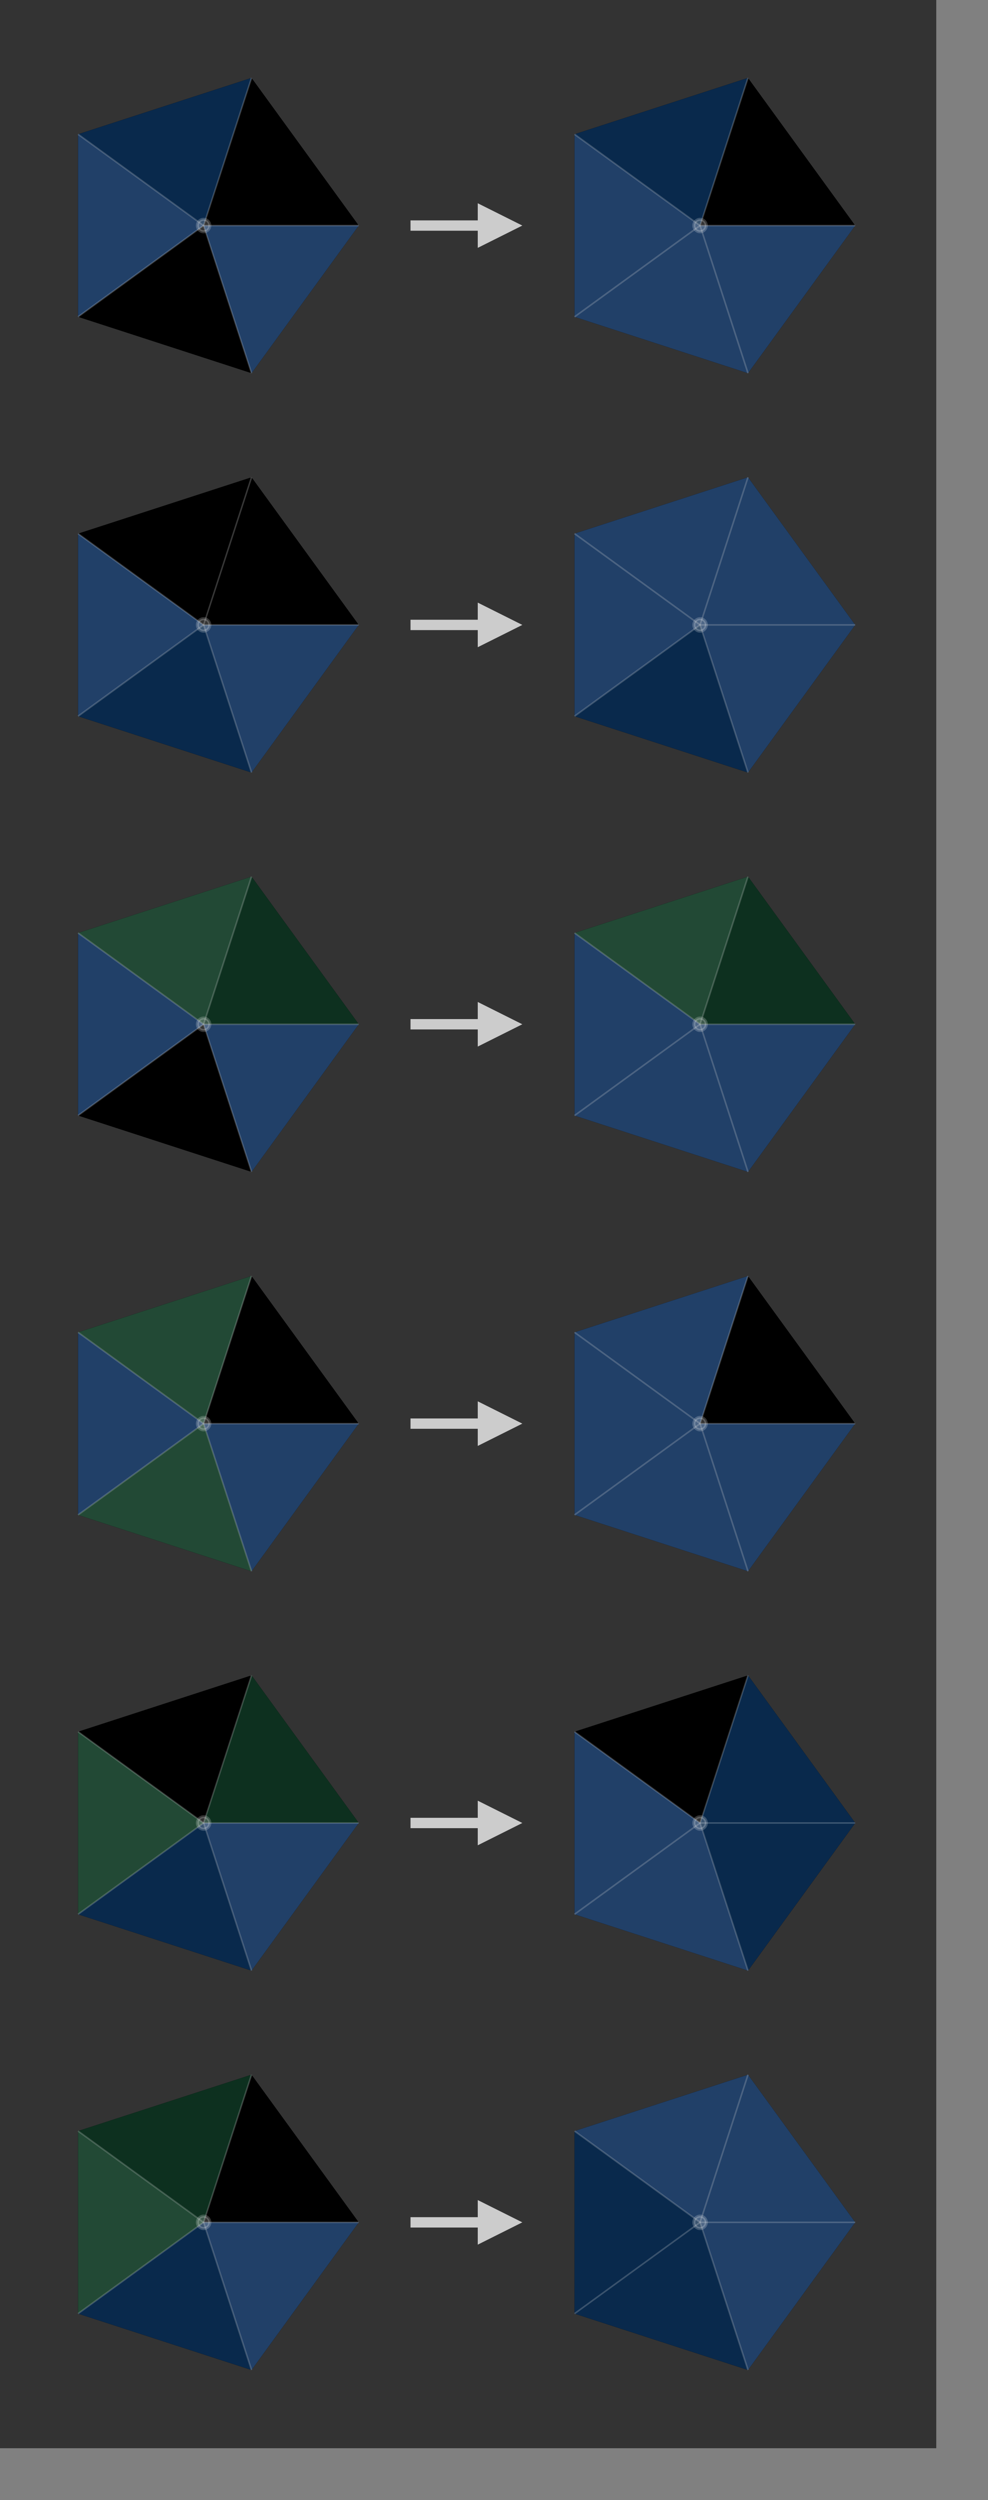 <svg xmlns="http://www.w3.org/2000/svg" focusable="false" aria-hidden="true" width="191" height="483" style="pointer-events: none; position: absolute; left: 0px; top: 0px; transform-origin: left top; z-index: 20;"><rect width="100%" height="100%" fill="#808080" stroke="none"/><defs/><g><g><g><g><rect x="0" y="0" width="181" height="473" rx="0" ry="0" style="fill: #333; stroke: none;stroke-miterlimit: 10;"/></g><g transform="translate(10,10)"><g transform="translate(5,5)"><g><g transform="translate(0,28.578)"><g><g transform="translate(24.359,0)"><g transform="scale(30)"><g><path d="M 0.309 0.951 L 0 0 L 1 0 L 0.309 0.951 Z " style="fill: #000; stroke: none;stroke-miterlimit: 10;"/></g><g><path d="M -0.809 0.588 L 0 0 L 0.309 0.951 L -0.809 0.588 Z " style="fill: #000; stroke: none;stroke-miterlimit: 10;"/></g><g><path d="M -0.809 -0.588 L 0 0 L -0.809 0.588 L -0.809 -0.588 Z " style="fill: #000; stroke: none;stroke-miterlimit: 10;"/></g><g><path d="M 0.309 -0.951 L 0 0 L -0.809 -0.588 L 0.309 -0.951 Z " style="fill: #000; stroke: none;stroke-miterlimit: 10;"/></g><g><path d="M 1 0 L 0 0 L 0.309 -0.951 L 1 0 Z " style="fill: #000; stroke: none;stroke-miterlimit: 10;"/></g><g><path d="M 0.309 0.951 L 0 0 L 1 0 L 0.309 0.951 Z " style="fill: #214068; stroke: none;stroke-miterlimit: 10;"/></g><g><path d="M -0.809 -0.588 L 0 0 L -0.809 0.588 L -0.809 -0.588 Z " style="fill: #214068; stroke: none;stroke-miterlimit: 10;"/></g><g><path d="M 0.309 -0.951 L 0 0 L -0.809 -0.588 L 0.309 -0.951 Z " style="fill: #09294c; stroke: none;stroke-miterlimit: 10;"/></g><g><line x1="0" y1="0" x2="1" y2="0" style="fill: none; stroke: rgba(255,255,255,0.2);stroke-width: 0.01;stroke-miterlimit: 10;"/></g><g><line x1="0" y1="0" x2="0.309" y2="0.951" style="fill: none; stroke: rgba(255,255,255,0.2);stroke-width: 0.01;stroke-miterlimit: 10;"/></g><g><line x1="0" y1="0" x2="-0.809" y2="0.588" style="fill: none; stroke: rgba(255,255,255,0.2);stroke-width: 0.01;stroke-miterlimit: 10;"/></g><g><line x1="0" y1="0" x2="-0.809" y2="-0.588" style="fill: none; stroke: rgba(255,255,255,0.2);stroke-width: 0.01;stroke-miterlimit: 10;"/></g><g><line x1="0" y1="0" x2="0.309" y2="-0.951" style="fill: none; stroke: rgba(255,255,255,0.2);stroke-width: 0.01;stroke-miterlimit: 10;"/></g><g><circle r="0.04" style="fill: rgba(255,255,255,0.2); stroke: rgba(255,255,255,0.2);stroke-width: 0.02;stroke-miterlimit: 10;"/></g></g></g><g transform="translate(64.859,0)"><path d="M 0 0.5 L 13 0.5 L 13 3.5 L 20 0 L 13 -3.5 L 13 -0.5 L -0 -0.5 L 0 0.5 Z " style="fill: #ccc; stroke: #ccc;stroke-miterlimit: 10;"/></g><g transform="translate(120.335,0)"><g transform="scale(30)"><g><path d="M 0.309 0.951 L 0 0 L 1 0 L 0.309 0.951 Z " style="fill: #000; stroke: none;stroke-miterlimit: 10;"/></g><g><path d="M -0.809 0.588 L 0 0 L 0.309 0.951 L -0.809 0.588 Z " style="fill: #000; stroke: none;stroke-miterlimit: 10;"/></g><g><path d="M -0.809 -0.588 L 0 0 L -0.809 0.588 L -0.809 -0.588 Z " style="fill: #000; stroke: none;stroke-miterlimit: 10;"/></g><g><path d="M 0.309 -0.951 L 0 0 L -0.809 -0.588 L 0.309 -0.951 Z " style="fill: #000; stroke: none;stroke-miterlimit: 10;"/></g><g><path d="M 1 0 L 0 0 L 0.309 -0.951 L 1 0 Z " style="fill: #000; stroke: none;stroke-miterlimit: 10;"/></g><g><path d="M -0.809 -0.588 L 0 0 L -0.809 0.588 L -0.809 -0.588 Z " style="fill: #214068; stroke: none;stroke-miterlimit: 10;"/></g><g><path d="M -0.809 0.588 L 0 0 L 0.309 0.951 L -0.809 0.588 Z " style="fill: #214068; stroke: none;stroke-miterlimit: 10;"/></g><g><path d="M 0.309 0.951 L 0 0 L 1 0 L 0.309 0.951 Z " style="fill: #214068; stroke: none;stroke-miterlimit: 10;"/></g><g><path d="M 0.309 -0.951 L 0 0 L -0.809 -0.588 L 0.309 -0.951 Z " style="fill: #09294c; stroke: none;stroke-miterlimit: 10;"/></g><g><line x1="0" y1="0" x2="1" y2="0" style="fill: none; stroke: rgba(255,255,255,0.2);stroke-width: 0.01;stroke-miterlimit: 10;"/></g><g><line x1="0" y1="0" x2="0.309" y2="0.951" style="fill: none; stroke: rgba(255,255,255,0.2);stroke-width: 0.01;stroke-miterlimit: 10;"/></g><g><line x1="0" y1="0" x2="-0.809" y2="0.588" style="fill: none; stroke: rgba(255,255,255,0.2);stroke-width: 0.01;stroke-miterlimit: 10;"/></g><g><line x1="0" y1="0" x2="-0.809" y2="-0.588" style="fill: none; stroke: rgba(255,255,255,0.2);stroke-width: 0.01;stroke-miterlimit: 10;"/></g><g><line x1="0" y1="0" x2="0.309" y2="-0.951" style="fill: none; stroke: rgba(255,255,255,0.2);stroke-width: 0.01;stroke-miterlimit: 10;"/></g><g><circle r="0.04" style="fill: rgba(255,255,255,0.2); stroke: rgba(255,255,255,0.2);stroke-width: 0.02;stroke-miterlimit: 10;"/></g></g></g></g></g><g transform="translate(0,105.734)"><g><g transform="translate(24.359,0)"><g transform="scale(30)"><g><path d="M 0.309 0.951 L 0 0 L 1 0 L 0.309 0.951 Z " style="fill: #000; stroke: none;stroke-miterlimit: 10;"/></g><g><path d="M -0.809 0.588 L 0 0 L 0.309 0.951 L -0.809 0.588 Z " style="fill: #000; stroke: none;stroke-miterlimit: 10;"/></g><g><path d="M -0.809 -0.588 L 0 0 L -0.809 0.588 L -0.809 -0.588 Z " style="fill: #000; stroke: none;stroke-miterlimit: 10;"/></g><g><path d="M 0.309 -0.951 L 0 0 L -0.809 -0.588 L 0.309 -0.951 Z " style="fill: #000; stroke: none;stroke-miterlimit: 10;"/></g><g><path d="M 1 0 L 0 0 L 0.309 -0.951 L 1 0 Z " style="fill: #000; stroke: none;stroke-miterlimit: 10;"/></g><g><path d="M 0.309 0.951 L 0 0 L 1 0 L 0.309 0.951 Z " style="fill: #214068; stroke: none;stroke-miterlimit: 10;"/></g><g><path d="M -0.809 -0.588 L 0 0 L -0.809 0.588 L -0.809 -0.588 Z " style="fill: #214068; stroke: none;stroke-miterlimit: 10;"/></g><g><path d="M -0.809 0.588 L 0 0 L 0.309 0.951 L -0.809 0.588 Z " style="fill: #09294c; stroke: none;stroke-miterlimit: 10;"/></g><g><line x1="0" y1="0" x2="1" y2="0" style="fill: none; stroke: rgba(255,255,255,0.2);stroke-width: 0.01;stroke-miterlimit: 10;"/></g><g><line x1="0" y1="0" x2="0.309" y2="0.951" style="fill: none; stroke: rgba(255,255,255,0.2);stroke-width: 0.01;stroke-miterlimit: 10;"/></g><g><line x1="0" y1="0" x2="-0.809" y2="0.588" style="fill: none; stroke: rgba(255,255,255,0.2);stroke-width: 0.01;stroke-miterlimit: 10;"/></g><g><line x1="0" y1="0" x2="-0.809" y2="-0.588" style="fill: none; stroke: rgba(255,255,255,0.2);stroke-width: 0.01;stroke-miterlimit: 10;"/></g><g><line x1="0" y1="0" x2="0.309" y2="-0.951" style="fill: none; stroke: rgba(255,255,255,0.2);stroke-width: 0.01;stroke-miterlimit: 10;"/></g><g><circle r="0.04" style="fill: rgba(255,255,255,0.2); stroke: rgba(255,255,255,0.2);stroke-width: 0.02;stroke-miterlimit: 10;"/></g></g></g><g transform="translate(64.859,0)"><path d="M 0 0.5 L 13 0.5 L 13 3.5 L 20 0 L 13 -3.5 L 13 -0.5 L -0 -0.5 L 0 0.5 Z " style="fill: #ccc; stroke: #ccc;stroke-miterlimit: 10;"/></g><g transform="translate(120.335,0)"><g transform="scale(30)"><g><path d="M 0.309 0.951 L 0 0 L 1 0 L 0.309 0.951 Z " style="fill: #000; stroke: none;stroke-miterlimit: 10;"/></g><g><path d="M -0.809 0.588 L 0 0 L 0.309 0.951 L -0.809 0.588 Z " style="fill: #000; stroke: none;stroke-miterlimit: 10;"/></g><g><path d="M -0.809 -0.588 L 0 0 L -0.809 0.588 L -0.809 -0.588 Z " style="fill: #000; stroke: none;stroke-miterlimit: 10;"/></g><g><path d="M 0.309 -0.951 L 0 0 L -0.809 -0.588 L 0.309 -0.951 Z " style="fill: #000; stroke: none;stroke-miterlimit: 10;"/></g><g><path d="M 1 0 L 0 0 L 0.309 -0.951 L 1 0 Z " style="fill: #000; stroke: none;stroke-miterlimit: 10;"/></g><g><path d="M 0.309 -0.951 L 0 0 L -0.809 -0.588 L 0.309 -0.951 Z " style="fill: #214068; stroke: none;stroke-miterlimit: 10;"/></g><g><path d="M 1 0 L 0 0 L 0.309 -0.951 L 1 0 Z " style="fill: #214068; stroke: none;stroke-miterlimit: 10;"/></g><g><path d="M -0.809 -0.588 L 0 0 L -0.809 0.588 L -0.809 -0.588 Z " style="fill: #214068; stroke: none;stroke-miterlimit: 10;"/></g><g><path d="M 0.309 0.951 L 0 0 L 1 0 L 0.309 0.951 Z " style="fill: #214068; stroke: none;stroke-miterlimit: 10;"/></g><g><path d="M -0.809 0.588 L 0 0 L 0.309 0.951 L -0.809 0.588 Z " style="fill: #09294c; stroke: none;stroke-miterlimit: 10;"/></g><g><line x1="0" y1="0" x2="1" y2="0" style="fill: none; stroke: rgba(255,255,255,0.2);stroke-width: 0.01;stroke-miterlimit: 10;"/></g><g><line x1="0" y1="0" x2="0.309" y2="0.951" style="fill: none; stroke: rgba(255,255,255,0.2);stroke-width: 0.01;stroke-miterlimit: 10;"/></g><g><line x1="0" y1="0" x2="-0.809" y2="0.588" style="fill: none; stroke: rgba(255,255,255,0.2);stroke-width: 0.01;stroke-miterlimit: 10;"/></g><g><line x1="0" y1="0" x2="-0.809" y2="-0.588" style="fill: none; stroke: rgba(255,255,255,0.2);stroke-width: 0.01;stroke-miterlimit: 10;"/></g><g><line x1="0" y1="0" x2="0.309" y2="-0.951" style="fill: none; stroke: rgba(255,255,255,0.2);stroke-width: 0.01;stroke-miterlimit: 10;"/></g><g><circle r="0.04" style="fill: rgba(255,255,255,0.2); stroke: rgba(255,255,255,0.2);stroke-width: 0.02;stroke-miterlimit: 10;"/></g></g></g></g></g><g transform="translate(0,182.89)"><g><g transform="translate(24.359,0)"><g transform="scale(30)"><g><path d="M 0.309 0.951 L 0 0 L 1 0 L 0.309 0.951 Z " style="fill: #000; stroke: none;stroke-miterlimit: 10;"/></g><g><path d="M -0.809 0.588 L 0 0 L 0.309 0.951 L -0.809 0.588 Z " style="fill: #000; stroke: none;stroke-miterlimit: 10;"/></g><g><path d="M -0.809 -0.588 L 0 0 L -0.809 0.588 L -0.809 -0.588 Z " style="fill: #000; stroke: none;stroke-miterlimit: 10;"/></g><g><path d="M 0.309 -0.951 L 0 0 L -0.809 -0.588 L 0.309 -0.951 Z " style="fill: #000; stroke: none;stroke-miterlimit: 10;"/></g><g><path d="M 1 0 L 0 0 L 0.309 -0.951 L 1 0 Z " style="fill: #000; stroke: none;stroke-miterlimit: 10;"/></g><g><path d="M 0.309 0.951 L 0 0 L 1 0 L 0.309 0.951 Z " style="fill: #214068; stroke: none;stroke-miterlimit: 10;"/></g><g><path d="M -0.809 -0.588 L 0 0 L -0.809 0.588 L -0.809 -0.588 Z " style="fill: #214068; stroke: none;stroke-miterlimit: 10;"/></g><g><path d="M 0.309 -0.951 L 0 0 L -0.809 -0.588 L 0.309 -0.951 Z " style="fill: #224935; stroke: none;stroke-miterlimit: 10;"/></g><g><path d="M 1 0 L 0 0 L 0.309 -0.951 L 1 0 Z " style="fill: #0d301f; stroke: none;stroke-miterlimit: 10;"/></g><g><line x1="0" y1="0" x2="1" y2="0" style="fill: none; stroke: rgba(255,255,255,0.2);stroke-width: 0.01;stroke-miterlimit: 10;"/></g><g><line x1="0" y1="0" x2="0.309" y2="0.951" style="fill: none; stroke: rgba(255,255,255,0.2);stroke-width: 0.01;stroke-miterlimit: 10;"/></g><g><line x1="0" y1="0" x2="-0.809" y2="0.588" style="fill: none; stroke: rgba(255,255,255,0.2);stroke-width: 0.01;stroke-miterlimit: 10;"/></g><g><line x1="0" y1="0" x2="-0.809" y2="-0.588" style="fill: none; stroke: rgba(255,255,255,0.2);stroke-width: 0.01;stroke-miterlimit: 10;"/></g><g><line x1="0" y1="0" x2="0.309" y2="-0.951" style="fill: none; stroke: rgba(255,255,255,0.2);stroke-width: 0.01;stroke-miterlimit: 10;"/></g><g><circle r="0.04" style="fill: rgba(255,255,255,0.2); stroke: rgba(255,255,255,0.2);stroke-width: 0.02;stroke-miterlimit: 10;"/></g></g></g><g transform="translate(64.859,0)"><path d="M 0 0.5 L 13 0.5 L 13 3.5 L 20 0 L 13 -3.5 L 13 -0.5 L -0 -0.5 L 0 0.5 Z " style="fill: #ccc; stroke: #ccc;stroke-miterlimit: 10;"/></g><g transform="translate(120.335,0)"><g transform="scale(30)"><g><path d="M 0.309 0.951 L 0 0 L 1 0 L 0.309 0.951 Z " style="fill: #000; stroke: none;stroke-miterlimit: 10;"/></g><g><path d="M -0.809 0.588 L 0 0 L 0.309 0.951 L -0.809 0.588 Z " style="fill: #000; stroke: none;stroke-miterlimit: 10;"/></g><g><path d="M -0.809 -0.588 L 0 0 L -0.809 0.588 L -0.809 -0.588 Z " style="fill: #000; stroke: none;stroke-miterlimit: 10;"/></g><g><path d="M 0.309 -0.951 L 0 0 L -0.809 -0.588 L 0.309 -0.951 Z " style="fill: #000; stroke: none;stroke-miterlimit: 10;"/></g><g><path d="M 1 0 L 0 0 L 0.309 -0.951 L 1 0 Z " style="fill: #000; stroke: none;stroke-miterlimit: 10;"/></g><g><path d="M -0.809 0.588 L 0 0 L 0.309 0.951 L -0.809 0.588 Z " style="fill: #214068; stroke: none;stroke-miterlimit: 10;"/></g><g><path d="M -0.809 -0.588 L 0 0 L -0.809 0.588 L -0.809 -0.588 Z " style="fill: #214068; stroke: none;stroke-miterlimit: 10;"/></g><g><path d="M 0.309 0.951 L 0 0 L 1 0 L 0.309 0.951 Z " style="fill: #214068; stroke: none;stroke-miterlimit: 10;"/></g><g><path d="M 0.309 -0.951 L 0 0 L -0.809 -0.588 L 0.309 -0.951 Z " style="fill: #224935; stroke: none;stroke-miterlimit: 10;"/></g><g><path d="M 1 0 L 0 0 L 0.309 -0.951 L 1 0 Z " style="fill: #0d301f; stroke: none;stroke-miterlimit: 10;"/></g><g><line x1="0" y1="0" x2="1" y2="0" style="fill: none; stroke: rgba(255,255,255,0.2);stroke-width: 0.01;stroke-miterlimit: 10;"/></g><g><line x1="0" y1="0" x2="0.309" y2="0.951" style="fill: none; stroke: rgba(255,255,255,0.2);stroke-width: 0.01;stroke-miterlimit: 10;"/></g><g><line x1="0" y1="0" x2="-0.809" y2="0.588" style="fill: none; stroke: rgba(255,255,255,0.2);stroke-width: 0.01;stroke-miterlimit: 10;"/></g><g><line x1="0" y1="0" x2="-0.809" y2="-0.588" style="fill: none; stroke: rgba(255,255,255,0.2);stroke-width: 0.01;stroke-miterlimit: 10;"/></g><g><line x1="0" y1="0" x2="0.309" y2="-0.951" style="fill: none; stroke: rgba(255,255,255,0.2);stroke-width: 0.01;stroke-miterlimit: 10;"/></g><g><circle r="0.04" style="fill: rgba(255,255,255,0.2); stroke: rgba(255,255,255,0.2);stroke-width: 0.02;stroke-miterlimit: 10;"/></g></g></g></g></g><g transform="translate(0,260.046)"><g><g transform="translate(24.359,0)"><g transform="scale(30)"><g><path d="M 0.309 0.951 L 0 0 L 1 0 L 0.309 0.951 Z " style="fill: #000; stroke: none;stroke-miterlimit: 10;"/></g><g><path d="M -0.809 0.588 L 0 0 L 0.309 0.951 L -0.809 0.588 Z " style="fill: #000; stroke: none;stroke-miterlimit: 10;"/></g><g><path d="M -0.809 -0.588 L 0 0 L -0.809 0.588 L -0.809 -0.588 Z " style="fill: #000; stroke: none;stroke-miterlimit: 10;"/></g><g><path d="M 0.309 -0.951 L 0 0 L -0.809 -0.588 L 0.309 -0.951 Z " style="fill: #000; stroke: none;stroke-miterlimit: 10;"/></g><g><path d="M 1 0 L 0 0 L 0.309 -0.951 L 1 0 Z " style="fill: #000; stroke: none;stroke-miterlimit: 10;"/></g><g><path d="M 0.309 0.951 L 0 0 L 1 0 L 0.309 0.951 Z " style="fill: #214068; stroke: none;stroke-miterlimit: 10;"/></g><g><path d="M -0.809 -0.588 L 0 0 L -0.809 0.588 L -0.809 -0.588 Z " style="fill: #214068; stroke: none;stroke-miterlimit: 10;"/></g><g><path d="M -0.809 0.588 L 0 0 L 0.309 0.951 L -0.809 0.588 Z " style="fill: #224935; stroke: none;stroke-miterlimit: 10;"/></g><g><path d="M 0.309 -0.951 L 0 0 L -0.809 -0.588 L 0.309 -0.951 Z " style="fill: #224935; stroke: none;stroke-miterlimit: 10;"/></g><g><line x1="0" y1="0" x2="1" y2="0" style="fill: none; stroke: rgba(255,255,255,0.2);stroke-width: 0.01;stroke-miterlimit: 10;"/></g><g><line x1="0" y1="0" x2="0.309" y2="0.951" style="fill: none; stroke: rgba(255,255,255,0.2);stroke-width: 0.01;stroke-miterlimit: 10;"/></g><g><line x1="0" y1="0" x2="-0.809" y2="0.588" style="fill: none; stroke: rgba(255,255,255,0.2);stroke-width: 0.01;stroke-miterlimit: 10;"/></g><g><line x1="0" y1="0" x2="-0.809" y2="-0.588" style="fill: none; stroke: rgba(255,255,255,0.2);stroke-width: 0.01;stroke-miterlimit: 10;"/></g><g><line x1="0" y1="0" x2="0.309" y2="-0.951" style="fill: none; stroke: rgba(255,255,255,0.2);stroke-width: 0.01;stroke-miterlimit: 10;"/></g><g><circle r="0.04" style="fill: rgba(255,255,255,0.2); stroke: rgba(255,255,255,0.2);stroke-width: 0.02;stroke-miterlimit: 10;"/></g></g></g><g transform="translate(64.859,0)"><path d="M 0 0.5 L 13 0.5 L 13 3.5 L 20 0 L 13 -3.5 L 13 -0.5 L -0 -0.5 L 0 0.5 Z " style="fill: #ccc; stroke: #ccc;stroke-miterlimit: 10;"/></g><g transform="translate(120.335,0)"><g transform="scale(30)"><g><path d="M 0.309 0.951 L 0 0 L 1 0 L 0.309 0.951 Z " style="fill: #000; stroke: none;stroke-miterlimit: 10;"/></g><g><path d="M -0.809 0.588 L 0 0 L 0.309 0.951 L -0.809 0.588 Z " style="fill: #000; stroke: none;stroke-miterlimit: 10;"/></g><g><path d="M -0.809 -0.588 L 0 0 L -0.809 0.588 L -0.809 -0.588 Z " style="fill: #000; stroke: none;stroke-miterlimit: 10;"/></g><g><path d="M 0.309 -0.951 L 0 0 L -0.809 -0.588 L 0.309 -0.951 Z " style="fill: #000; stroke: none;stroke-miterlimit: 10;"/></g><g><path d="M 1 0 L 0 0 L 0.309 -0.951 L 1 0 Z " style="fill: #000; stroke: none;stroke-miterlimit: 10;"/></g><g><path d="M -0.809 -0.588 L 0 0 L -0.809 0.588 L -0.809 -0.588 Z " style="fill: #214068; stroke: none;stroke-miterlimit: 10;"/></g><g><path d="M 0.309 -0.951 L 0 0 L -0.809 -0.588 L 0.309 -0.951 Z " style="fill: #214068; stroke: none;stroke-miterlimit: 10;"/></g><g><path d="M -0.809 0.588 L 0 0 L 0.309 0.951 L -0.809 0.588 Z " style="fill: #214068; stroke: none;stroke-miterlimit: 10;"/></g><g><path d="M 0.309 0.951 L 0 0 L 1 0 L 0.309 0.951 Z " style="fill: #214068; stroke: none;stroke-miterlimit: 10;"/></g><g><line x1="0" y1="0" x2="1" y2="0" style="fill: none; stroke: rgba(255,255,255,0.2);stroke-width: 0.01;stroke-miterlimit: 10;"/></g><g><line x1="0" y1="0" x2="0.309" y2="0.951" style="fill: none; stroke: rgba(255,255,255,0.2);stroke-width: 0.01;stroke-miterlimit: 10;"/></g><g><line x1="0" y1="0" x2="-0.809" y2="0.588" style="fill: none; stroke: rgba(255,255,255,0.2);stroke-width: 0.01;stroke-miterlimit: 10;"/></g><g><line x1="0" y1="0" x2="-0.809" y2="-0.588" style="fill: none; stroke: rgba(255,255,255,0.2);stroke-width: 0.01;stroke-miterlimit: 10;"/></g><g><line x1="0" y1="0" x2="0.309" y2="-0.951" style="fill: none; stroke: rgba(255,255,255,0.2);stroke-width: 0.01;stroke-miterlimit: 10;"/></g><g><circle r="0.04" style="fill: rgba(255,255,255,0.2); stroke: rgba(255,255,255,0.2);stroke-width: 0.02;stroke-miterlimit: 10;"/></g></g></g></g></g><g transform="translate(0,337.202)"><g><g transform="translate(24.359,0)"><g transform="scale(30)"><g><path d="M 0.309 0.951 L 0 0 L 1 0 L 0.309 0.951 Z " style="fill: #000; stroke: none;stroke-miterlimit: 10;"/></g><g><path d="M -0.809 0.588 L 0 0 L 0.309 0.951 L -0.809 0.588 Z " style="fill: #000; stroke: none;stroke-miterlimit: 10;"/></g><g><path d="M -0.809 -0.588 L 0 0 L -0.809 0.588 L -0.809 -0.588 Z " style="fill: #000; stroke: none;stroke-miterlimit: 10;"/></g><g><path d="M 0.309 -0.951 L 0 0 L -0.809 -0.588 L 0.309 -0.951 Z " style="fill: #000; stroke: none;stroke-miterlimit: 10;"/></g><g><path d="M 1 0 L 0 0 L 0.309 -0.951 L 1 0 Z " style="fill: #000; stroke: none;stroke-miterlimit: 10;"/></g><g><path d="M 0.309 0.951 L 0 0 L 1 0 L 0.309 0.951 Z " style="fill: #214068; stroke: none;stroke-miterlimit: 10;"/></g><g><path d="M -0.809 0.588 L 0 0 L 0.309 0.951 L -0.809 0.588 Z " style="fill: #09294c; stroke: none;stroke-miterlimit: 10;"/></g><g><path d="M -0.809 -0.588 L 0 0 L -0.809 0.588 L -0.809 -0.588 Z " style="fill: #224935; stroke: none;stroke-miterlimit: 10;"/></g><g><path d="M 1 0 L 0 0 L 0.309 -0.951 L 1 0 Z " style="fill: #0d301f; stroke: none;stroke-miterlimit: 10;"/></g><g><line x1="0" y1="0" x2="1" y2="0" style="fill: none; stroke: rgba(255,255,255,0.2);stroke-width: 0.01;stroke-miterlimit: 10;"/></g><g><line x1="0" y1="0" x2="0.309" y2="0.951" style="fill: none; stroke: rgba(255,255,255,0.2);stroke-width: 0.01;stroke-miterlimit: 10;"/></g><g><line x1="0" y1="0" x2="-0.809" y2="0.588" style="fill: none; stroke: rgba(255,255,255,0.2);stroke-width: 0.01;stroke-miterlimit: 10;"/></g><g><line x1="0" y1="0" x2="-0.809" y2="-0.588" style="fill: none; stroke: rgba(255,255,255,0.2);stroke-width: 0.01;stroke-miterlimit: 10;"/></g><g><line x1="0" y1="0" x2="0.309" y2="-0.951" style="fill: none; stroke: rgba(255,255,255,0.2);stroke-width: 0.01;stroke-miterlimit: 10;"/></g><g><circle r="0.04" style="fill: rgba(255,255,255,0.2); stroke: rgba(255,255,255,0.2);stroke-width: 0.02;stroke-miterlimit: 10;"/></g></g></g><g transform="translate(64.859,0)"><path d="M 0 0.5 L 13 0.5 L 13 3.5 L 20 0 L 13 -3.5 L 13 -0.5 L -0 -0.5 L 0 0.5 Z " style="fill: #ccc; stroke: #ccc;stroke-miterlimit: 10;"/></g><g transform="translate(120.335,0)"><g transform="scale(30)"><g><path d="M 0.309 0.951 L 0 0 L 1 0 L 0.309 0.951 Z " style="fill: #000; stroke: none;stroke-miterlimit: 10;"/></g><g><path d="M -0.809 0.588 L 0 0 L 0.309 0.951 L -0.809 0.588 Z " style="fill: #000; stroke: none;stroke-miterlimit: 10;"/></g><g><path d="M -0.809 -0.588 L 0 0 L -0.809 0.588 L -0.809 -0.588 Z " style="fill: #000; stroke: none;stroke-miterlimit: 10;"/></g><g><path d="M 0.309 -0.951 L 0 0 L -0.809 -0.588 L 0.309 -0.951 Z " style="fill: #000; stroke: none;stroke-miterlimit: 10;"/></g><g><path d="M 1 0 L 0 0 L 0.309 -0.951 L 1 0 Z " style="fill: #000; stroke: none;stroke-miterlimit: 10;"/></g><g><path d="M -0.809 -0.588 L 0 0 L -0.809 0.588 L -0.809 -0.588 Z " style="fill: #214068; stroke: none;stroke-miterlimit: 10;"/></g><g><path d="M -0.809 0.588 L 0 0 L 0.309 0.951 L -0.809 0.588 Z " style="fill: #214068; stroke: none;stroke-miterlimit: 10;"/></g><g><path d="M 1 0 L 0 0 L 0.309 -0.951 L 1 0 Z " style="fill: #09294c; stroke: none;stroke-miterlimit: 10;"/></g><g><path d="M 0.309 0.951 L 0 0 L 1 0 L 0.309 0.951 Z " style="fill: #09294c; stroke: none;stroke-miterlimit: 10;"/></g><g><line x1="0" y1="0" x2="1" y2="0" style="fill: none; stroke: rgba(255,255,255,0.2);stroke-width: 0.01;stroke-miterlimit: 10;"/></g><g><line x1="0" y1="0" x2="0.309" y2="0.951" style="fill: none; stroke: rgba(255,255,255,0.2);stroke-width: 0.01;stroke-miterlimit: 10;"/></g><g><line x1="0" y1="0" x2="-0.809" y2="0.588" style="fill: none; stroke: rgba(255,255,255,0.2);stroke-width: 0.01;stroke-miterlimit: 10;"/></g><g><line x1="0" y1="0" x2="-0.809" y2="-0.588" style="fill: none; stroke: rgba(255,255,255,0.2);stroke-width: 0.01;stroke-miterlimit: 10;"/></g><g><line x1="0" y1="0" x2="0.309" y2="-0.951" style="fill: none; stroke: rgba(255,255,255,0.2);stroke-width: 0.01;stroke-miterlimit: 10;"/></g><g><circle r="0.04" style="fill: rgba(255,255,255,0.2); stroke: rgba(255,255,255,0.2);stroke-width: 0.02;stroke-miterlimit: 10;"/></g></g></g></g></g><g transform="translate(0,414.359)"><g><g transform="translate(24.359,0)"><g transform="scale(30)"><g><path d="M 0.309 0.951 L 0 0 L 1 0 L 0.309 0.951 Z " style="fill: #000; stroke: none;stroke-miterlimit: 10;"/></g><g><path d="M -0.809 0.588 L 0 0 L 0.309 0.951 L -0.809 0.588 Z " style="fill: #000; stroke: none;stroke-miterlimit: 10;"/></g><g><path d="M -0.809 -0.588 L 0 0 L -0.809 0.588 L -0.809 -0.588 Z " style="fill: #000; stroke: none;stroke-miterlimit: 10;"/></g><g><path d="M 0.309 -0.951 L 0 0 L -0.809 -0.588 L 0.309 -0.951 Z " style="fill: #000; stroke: none;stroke-miterlimit: 10;"/></g><g><path d="M 1 0 L 0 0 L 0.309 -0.951 L 1 0 Z " style="fill: #000; stroke: none;stroke-miterlimit: 10;"/></g><g><path d="M 0.309 0.951 L 0 0 L 1 0 L 0.309 0.951 Z " style="fill: #214068; stroke: none;stroke-miterlimit: 10;"/></g><g><path d="M -0.809 0.588 L 0 0 L 0.309 0.951 L -0.809 0.588 Z " style="fill: #09294c; stroke: none;stroke-miterlimit: 10;"/></g><g><path d="M -0.809 -0.588 L 0 0 L -0.809 0.588 L -0.809 -0.588 Z " style="fill: #224935; stroke: none;stroke-miterlimit: 10;"/></g><g><path d="M 0.309 -0.951 L 0 0 L -0.809 -0.588 L 0.309 -0.951 Z " style="fill: #0d301f; stroke: none;stroke-miterlimit: 10;"/></g><g><line x1="0" y1="0" x2="1" y2="0" style="fill: none; stroke: rgba(255,255,255,0.2);stroke-width: 0.01;stroke-miterlimit: 10;"/></g><g><line x1="0" y1="0" x2="0.309" y2="0.951" style="fill: none; stroke: rgba(255,255,255,0.2);stroke-width: 0.01;stroke-miterlimit: 10;"/></g><g><line x1="0" y1="0" x2="-0.809" y2="0.588" style="fill: none; stroke: rgba(255,255,255,0.2);stroke-width: 0.01;stroke-miterlimit: 10;"/></g><g><line x1="0" y1="0" x2="-0.809" y2="-0.588" style="fill: none; stroke: rgba(255,255,255,0.2);stroke-width: 0.01;stroke-miterlimit: 10;"/></g><g><line x1="0" y1="0" x2="0.309" y2="-0.951" style="fill: none; stroke: rgba(255,255,255,0.2);stroke-width: 0.01;stroke-miterlimit: 10;"/></g><g><circle r="0.04" style="fill: rgba(255,255,255,0.2); stroke: rgba(255,255,255,0.2);stroke-width: 0.02;stroke-miterlimit: 10;"/></g></g></g><g transform="translate(64.859,0)"><path d="M 0 0.5 L 13 0.5 L 13 3.5 L 20 0 L 13 -3.5 L 13 -0.5 L -0 -0.5 L 0 0.5 Z " style="fill: #ccc; stroke: #ccc;stroke-miterlimit: 10;"/></g><g transform="translate(120.335,0)"><g transform="scale(30)"><g><path d="M 0.309 0.951 L 0 0 L 1 0 L 0.309 0.951 Z " style="fill: #000; stroke: none;stroke-miterlimit: 10;"/></g><g><path d="M -0.809 0.588 L 0 0 L 0.309 0.951 L -0.809 0.588 Z " style="fill: #000; stroke: none;stroke-miterlimit: 10;"/></g><g><path d="M -0.809 -0.588 L 0 0 L -0.809 0.588 L -0.809 -0.588 Z " style="fill: #000; stroke: none;stroke-miterlimit: 10;"/></g><g><path d="M 0.309 -0.951 L 0 0 L -0.809 -0.588 L 0.309 -0.951 Z " style="fill: #000; stroke: none;stroke-miterlimit: 10;"/></g><g><path d="M 1 0 L 0 0 L 0.309 -0.951 L 1 0 Z " style="fill: #000; stroke: none;stroke-miterlimit: 10;"/></g><g><path d="M 0.309 -0.951 L 0 0 L -0.809 -0.588 L 0.309 -0.951 Z " style="fill: #214068; stroke: none;stroke-miterlimit: 10;"/></g><g><path d="M 1 0 L 0 0 L 0.309 -0.951 L 1 0 Z " style="fill: #214068; stroke: none;stroke-miterlimit: 10;"/></g><g><path d="M 0.309 0.951 L 0 0 L 1 0 L 0.309 0.951 Z " style="fill: #214068; stroke: none;stroke-miterlimit: 10;"/></g><g><path d="M -0.809 -0.588 L 0 0 L -0.809 0.588 L -0.809 -0.588 Z " style="fill: #09294c; stroke: none;stroke-miterlimit: 10;"/></g><g><path d="M -0.809 0.588 L 0 0 L 0.309 0.951 L -0.809 0.588 Z " style="fill: #09294c; stroke: none;stroke-miterlimit: 10;"/></g><g><line x1="0" y1="0" x2="1" y2="0" style="fill: none; stroke: rgba(255,255,255,0.2);stroke-width: 0.01;stroke-miterlimit: 10;"/></g><g><line x1="0" y1="0" x2="0.309" y2="0.951" style="fill: none; stroke: rgba(255,255,255,0.2);stroke-width: 0.01;stroke-miterlimit: 10;"/></g><g><line x1="0" y1="0" x2="-0.809" y2="0.588" style="fill: none; stroke: rgba(255,255,255,0.2);stroke-width: 0.01;stroke-miterlimit: 10;"/></g><g><line x1="0" y1="0" x2="-0.809" y2="-0.588" style="fill: none; stroke: rgba(255,255,255,0.2);stroke-width: 0.01;stroke-miterlimit: 10;"/></g><g><line x1="0" y1="0" x2="0.309" y2="-0.951" style="fill: none; stroke: rgba(255,255,255,0.2);stroke-width: 0.01;stroke-miterlimit: 10;"/></g><g><circle r="0.04" style="fill: rgba(255,255,255,0.2); stroke: rgba(255,255,255,0.2);stroke-width: 0.02;stroke-miterlimit: 10;"/></g></g></g></g></g></g></g></g></g></g></g></svg>